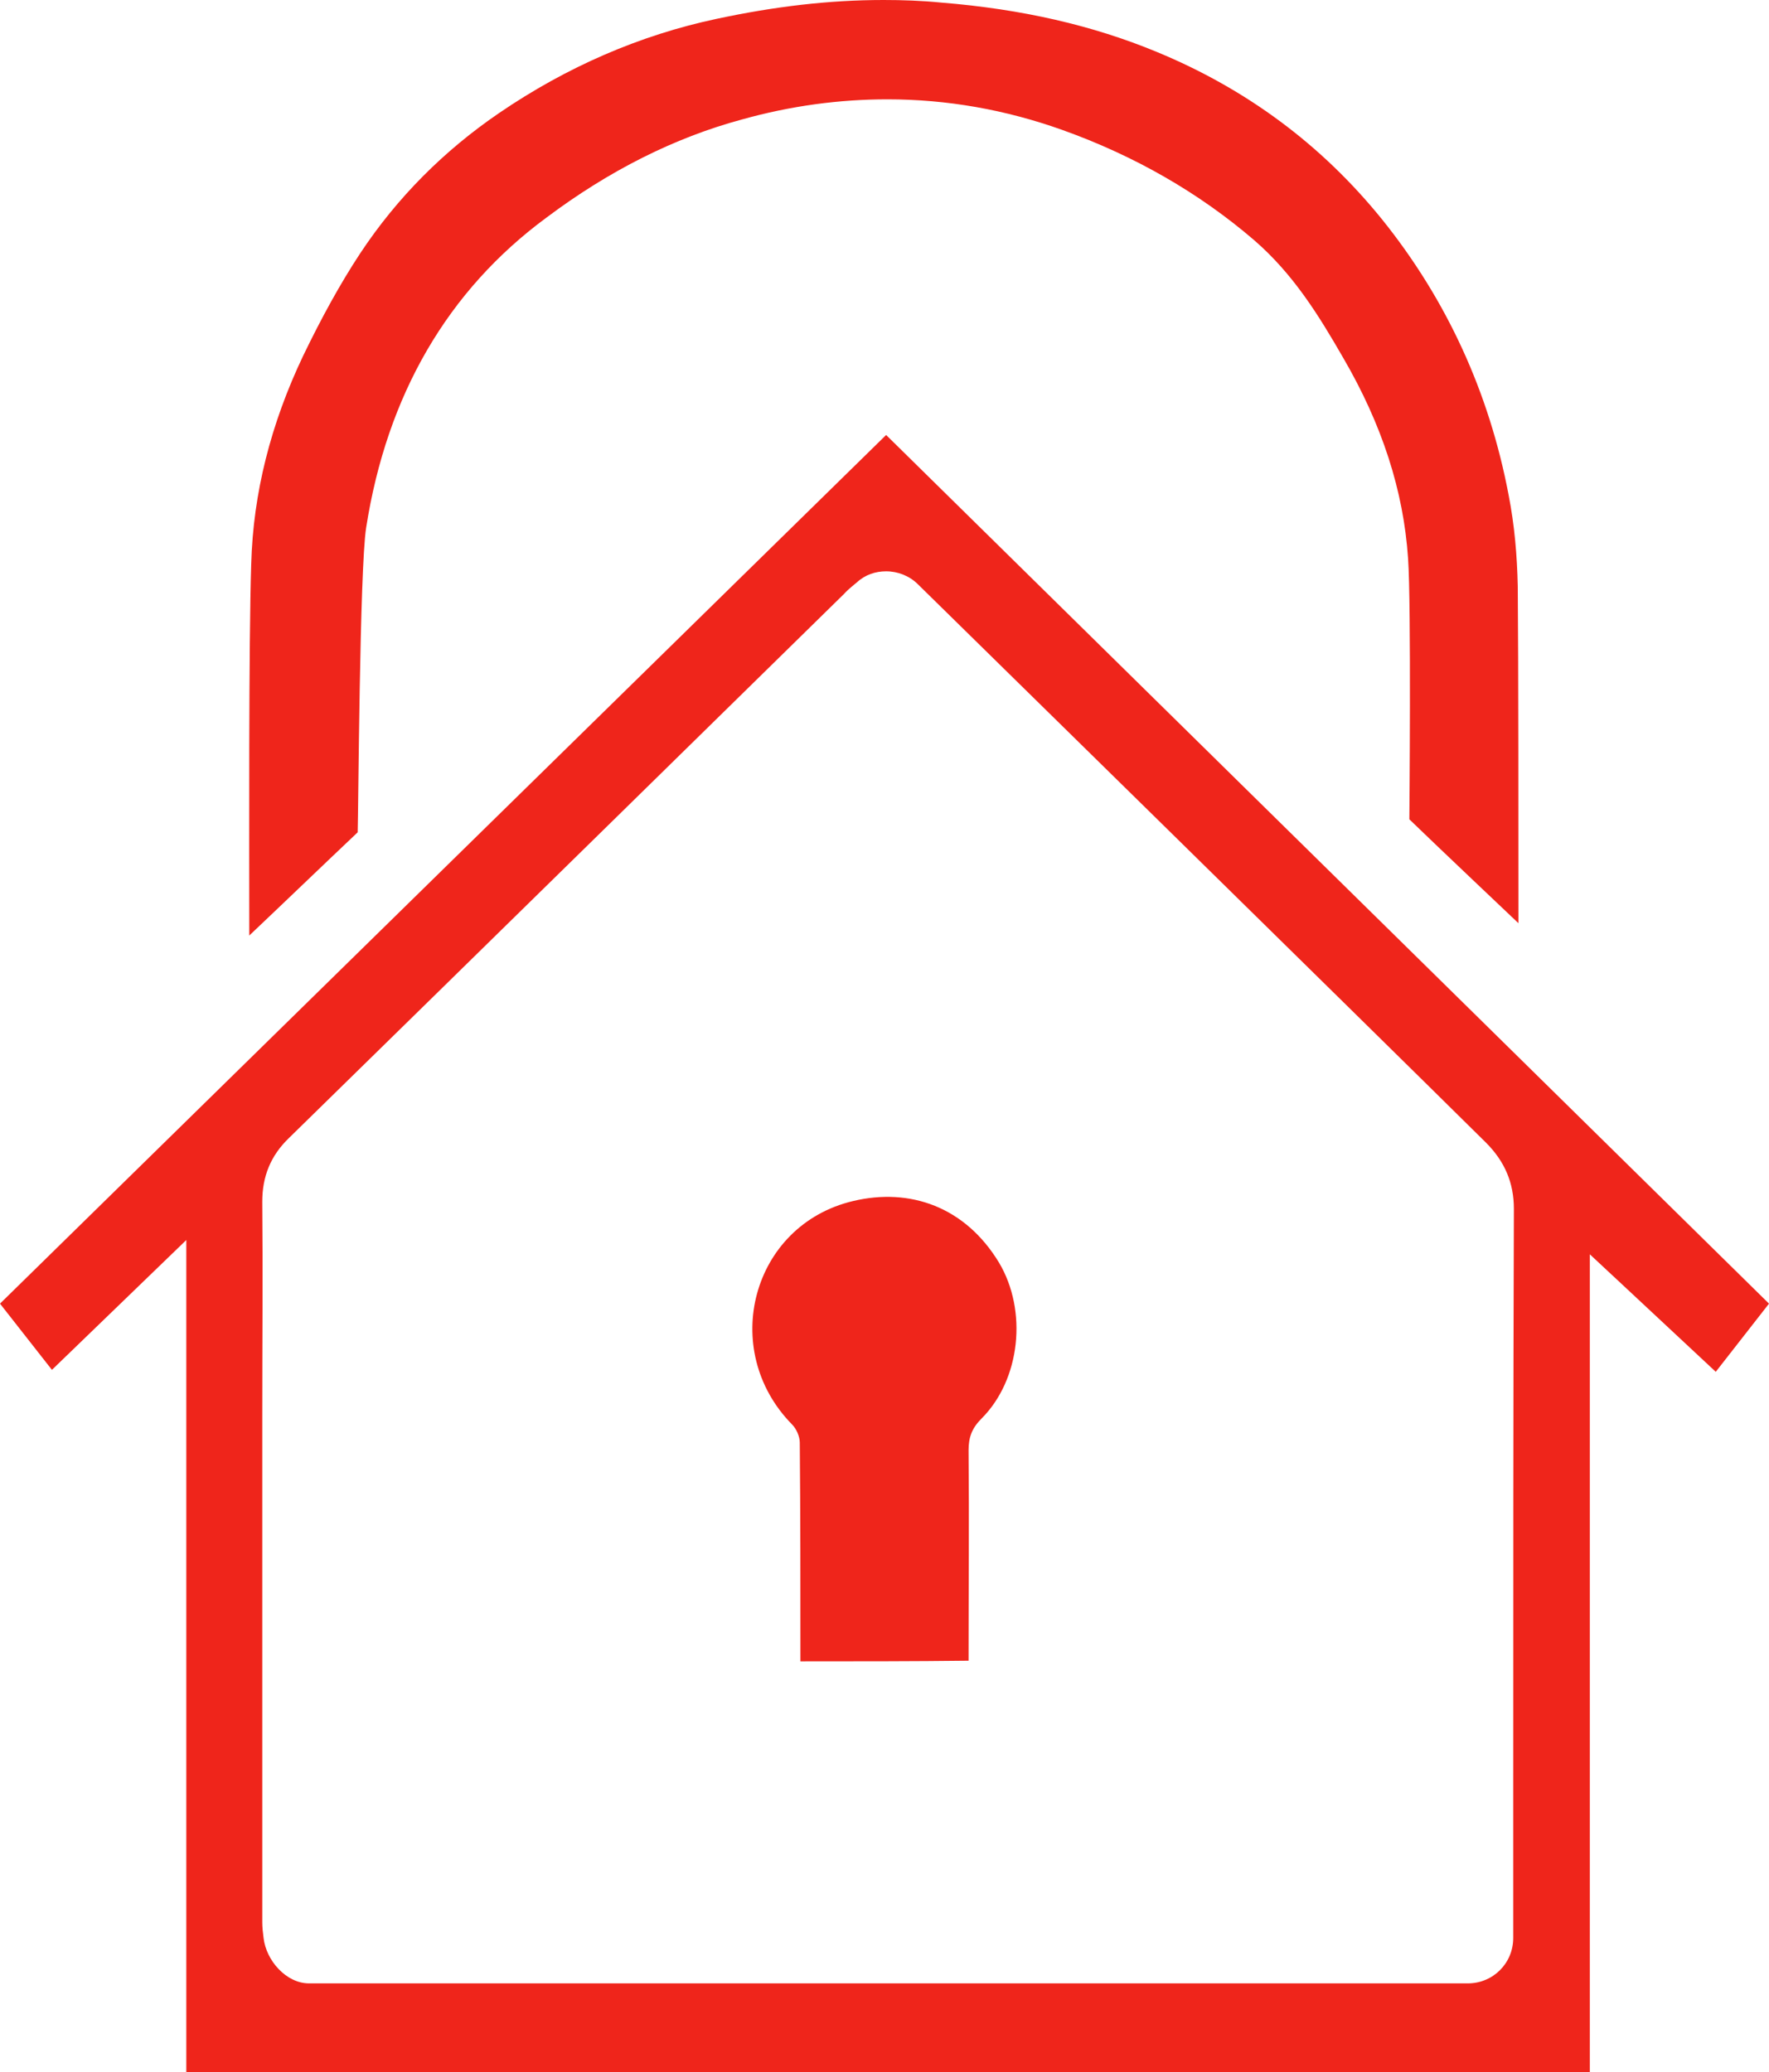 <?xml version="1.0" encoding="utf-8"?>
<!-- Generator: Adobe Illustrator 25.0.1, SVG Export Plug-In . SVG Version: 6.00 Build 0)  -->
<svg version="1.1" xmlns="http://www.w3.org/2000/svg" xmlns:xlink="http://www.w3.org/1999/xlink" x="0px" y="0px"
	 viewBox="0 0 27.25 31.92" style="enable-background:new 0 0 27.25 31.92;" xml:space="preserve">
<style type="text/css">
	.st0{fill:#FFFFFF;}
	.st1{fill:#EF251B;}
	.st2{clip-path:url(#SVGID_2_);}
	.st3{opacity:0.6;}
	.st4{fill:none;stroke:#FFFFFF;stroke-width:0.6;stroke-miterlimit:10;}
	.st5{clip-path:url(#SVGID_14_);}
	.st6{opacity:0.69;fill:#FFFFFF;}
	.st7{fill:none;stroke:#000000;stroke-width:0.6;stroke-miterlimit:10;}
	.st8{fill:#48B577;}
	.st9{fill:none;stroke:#000000;stroke-width:0.713;stroke-miterlimit:10;}
	.st10{fill:none;stroke:#000000;stroke-width:1.081;stroke-linecap:round;stroke-linejoin:round;stroke-miterlimit:10;}
	.st11{opacity:0.76;fill:#FFFFFF;}
	.st12{fill:none;stroke:#000000;stroke-width:1.461;stroke-linecap:round;stroke-linejoin:round;stroke-miterlimit:10;}
	.st13{fill:none;stroke:#FFFFFF;stroke-width:3.491;stroke-linecap:round;stroke-linejoin:round;stroke-miterlimit:10;}
	.st14{fill:none;stroke:#000000;stroke-width:0.5;stroke-miterlimit:10;}
	.st15{fill:none;stroke:#FFFFFF;stroke-width:0.713;stroke-miterlimit:10;}
	.st16{fill:#FFD400;}
	.st17{fill:#141A7F;}
	.st18{fill:#D80A00;}
	.st19{clip-path:url(#SVGID_54_);}
	.st20{fill:#FFFFFF;stroke:#48B577;stroke-width:0.921;stroke-miterlimit:10;}
	.st21{opacity:0.76;fill:#FFFFFF;stroke:#48B577;stroke-miterlimit:10;}
	.st22{opacity:0.76;fill:none;stroke:#000000;stroke-width:0.83;stroke-miterlimit:10;}
	.st23{fill:none;stroke:#EF251B;stroke-width:2.391;stroke-miterlimit:10;}
	.st24{fill:#DBDBDB;}
	.st25{fill-rule:evenodd;clip-rule:evenodd;fill:#EF251B;}
	.st26{fill-rule:evenodd;clip-rule:evenodd;fill:#FFFFFF;}
	.st27{fill:none;stroke:#000000;stroke-width:0.418;stroke-miterlimit:10;}
	.st28{fill:none;stroke:#E62C23;stroke-width:1.062;stroke-miterlimit:10;}
	.st29{fill:none;stroke:#000000;stroke-width:0.531;stroke-miterlimit:10;}
	.st30{fill:none;stroke:#E62C23;stroke-width:1.117;stroke-miterlimit:10;}
	.st31{display:none;}
	.st32{display:inline;}
	.st33{fill:none;stroke:#000000;stroke-width:0.477;stroke-miterlimit:10;}
	.st34{fill:none;stroke:#000000;stroke-width:0.462;stroke-miterlimit:10;}
</style>
<g id="Arte">
	<g>
		<g>
			<path class="st1" d="M2.87,31.92l0-12.82l-2.07,2L0,20.08L13.65,6.7l13.6,13.38l-0.82,1.05l-1.94-1.81l0,12.6H2.87z M13.65,8.8
				c-0.16,0-0.32,0.05-0.45,0.17c0,0-0.15,0.12-0.19,0.17c0,0-6.32,6.2-8.56,8.39c-0.28,0.27-0.41,0.59-0.41,0.98
				c0.01,1.1,0,2.2,0,3.31l0,7.79c0,0.08,0.01,0.16,0.02,0.24c0.04,0.35,0.35,0.7,0.7,0.7h17.85c0.39,0,0.7-0.31,0.7-0.7v-2.4
				c0-2.94,0-5.88,0.01-8.83c0-0.4-0.14-0.73-0.43-1.02C21.04,15.77,14.14,9,14.14,9C14.01,8.87,13.83,8.8,13.65,8.8z"/>
			<path class="st1" d="M3.84,14.31c0-1.21-0.01-4.41,0.03-5.63c0.03-1.08,0.3-2.15,0.8-3.2c0.28-0.58,0.57-1.11,0.88-1.58
				c0.57-0.86,1.29-1.58,2.14-2.16c1.04-0.71,2.17-1.2,3.35-1.45C11.93,0.1,12.77,0,13.61,0c0.29,0,0.59,0.01,0.89,0.04
				c1.24,0.1,2.33,0.35,3.32,0.76c1.38,0.57,2.54,1.43,3.47,2.58c0.99,1.23,1.65,2.66,1.95,4.25c0.09,0.46,0.13,0.93,0.14,1.4
				c0.01,1.08,0.01,4.01,0.01,5.09l0,0.1c0,0-1.32-1.25-1.68-1.6c0,0,0.03-3.33-0.02-4.02c-0.07-1.04-0.4-2.06-1-3.09
				c-0.38-0.66-0.77-1.29-1.37-1.81c-0.85-0.73-1.84-1.3-2.96-1.7c-0.87-0.31-1.77-0.47-2.69-0.47c-0.74,0-1.49,0.1-2.24,0.31
				c-1.04,0.28-2.05,0.79-3.01,1.51C6.9,4.47,5.96,6.08,5.64,8.13c-0.1,0.64-0.12,4.42-0.13,4.69c-0.56,0.53-1.11,1.06-1.67,1.59
				V14.31z"/>
			<path class="st1" d="M13.02,24.89L13.02,24.89c0-0.91,0-1.79-0.01-2.68c0-0.27-0.12-0.56-0.32-0.76
				c-0.36-0.37-0.5-0.88-0.36-1.36c0.13-0.46,0.48-0.79,0.96-0.9c0.13-0.03,0.25-0.04,0.37-0.04c0.47,0,0.85,0.23,1.12,0.68
				c0.28,0.47,0.2,1.18-0.16,1.55c-0.27,0.28-0.4,0.6-0.4,0.99c0.01,0.79,0.01,1.59,0.01,2.39v0.14H13.02z"/>
		</g>
		<path class="st1" d="M12.33,25.59c0-1.14,0-2.26-0.01-3.37c0-0.09-0.05-0.21-0.12-0.28c-1.13-1.15-0.62-3.07,0.94-3.44
			c0.88-0.21,1.73,0.09,2.25,0.95c0.44,0.74,0.33,1.8-0.27,2.4c-0.15,0.15-0.2,0.29-0.2,0.49c0.01,1.07,0,2.14,0,3.24
			C14.09,25.59,13.18,25.59,12.33,25.59z"/>
	</g>
</g>
<g id="Guias" class="st31">
</g>
</svg>

